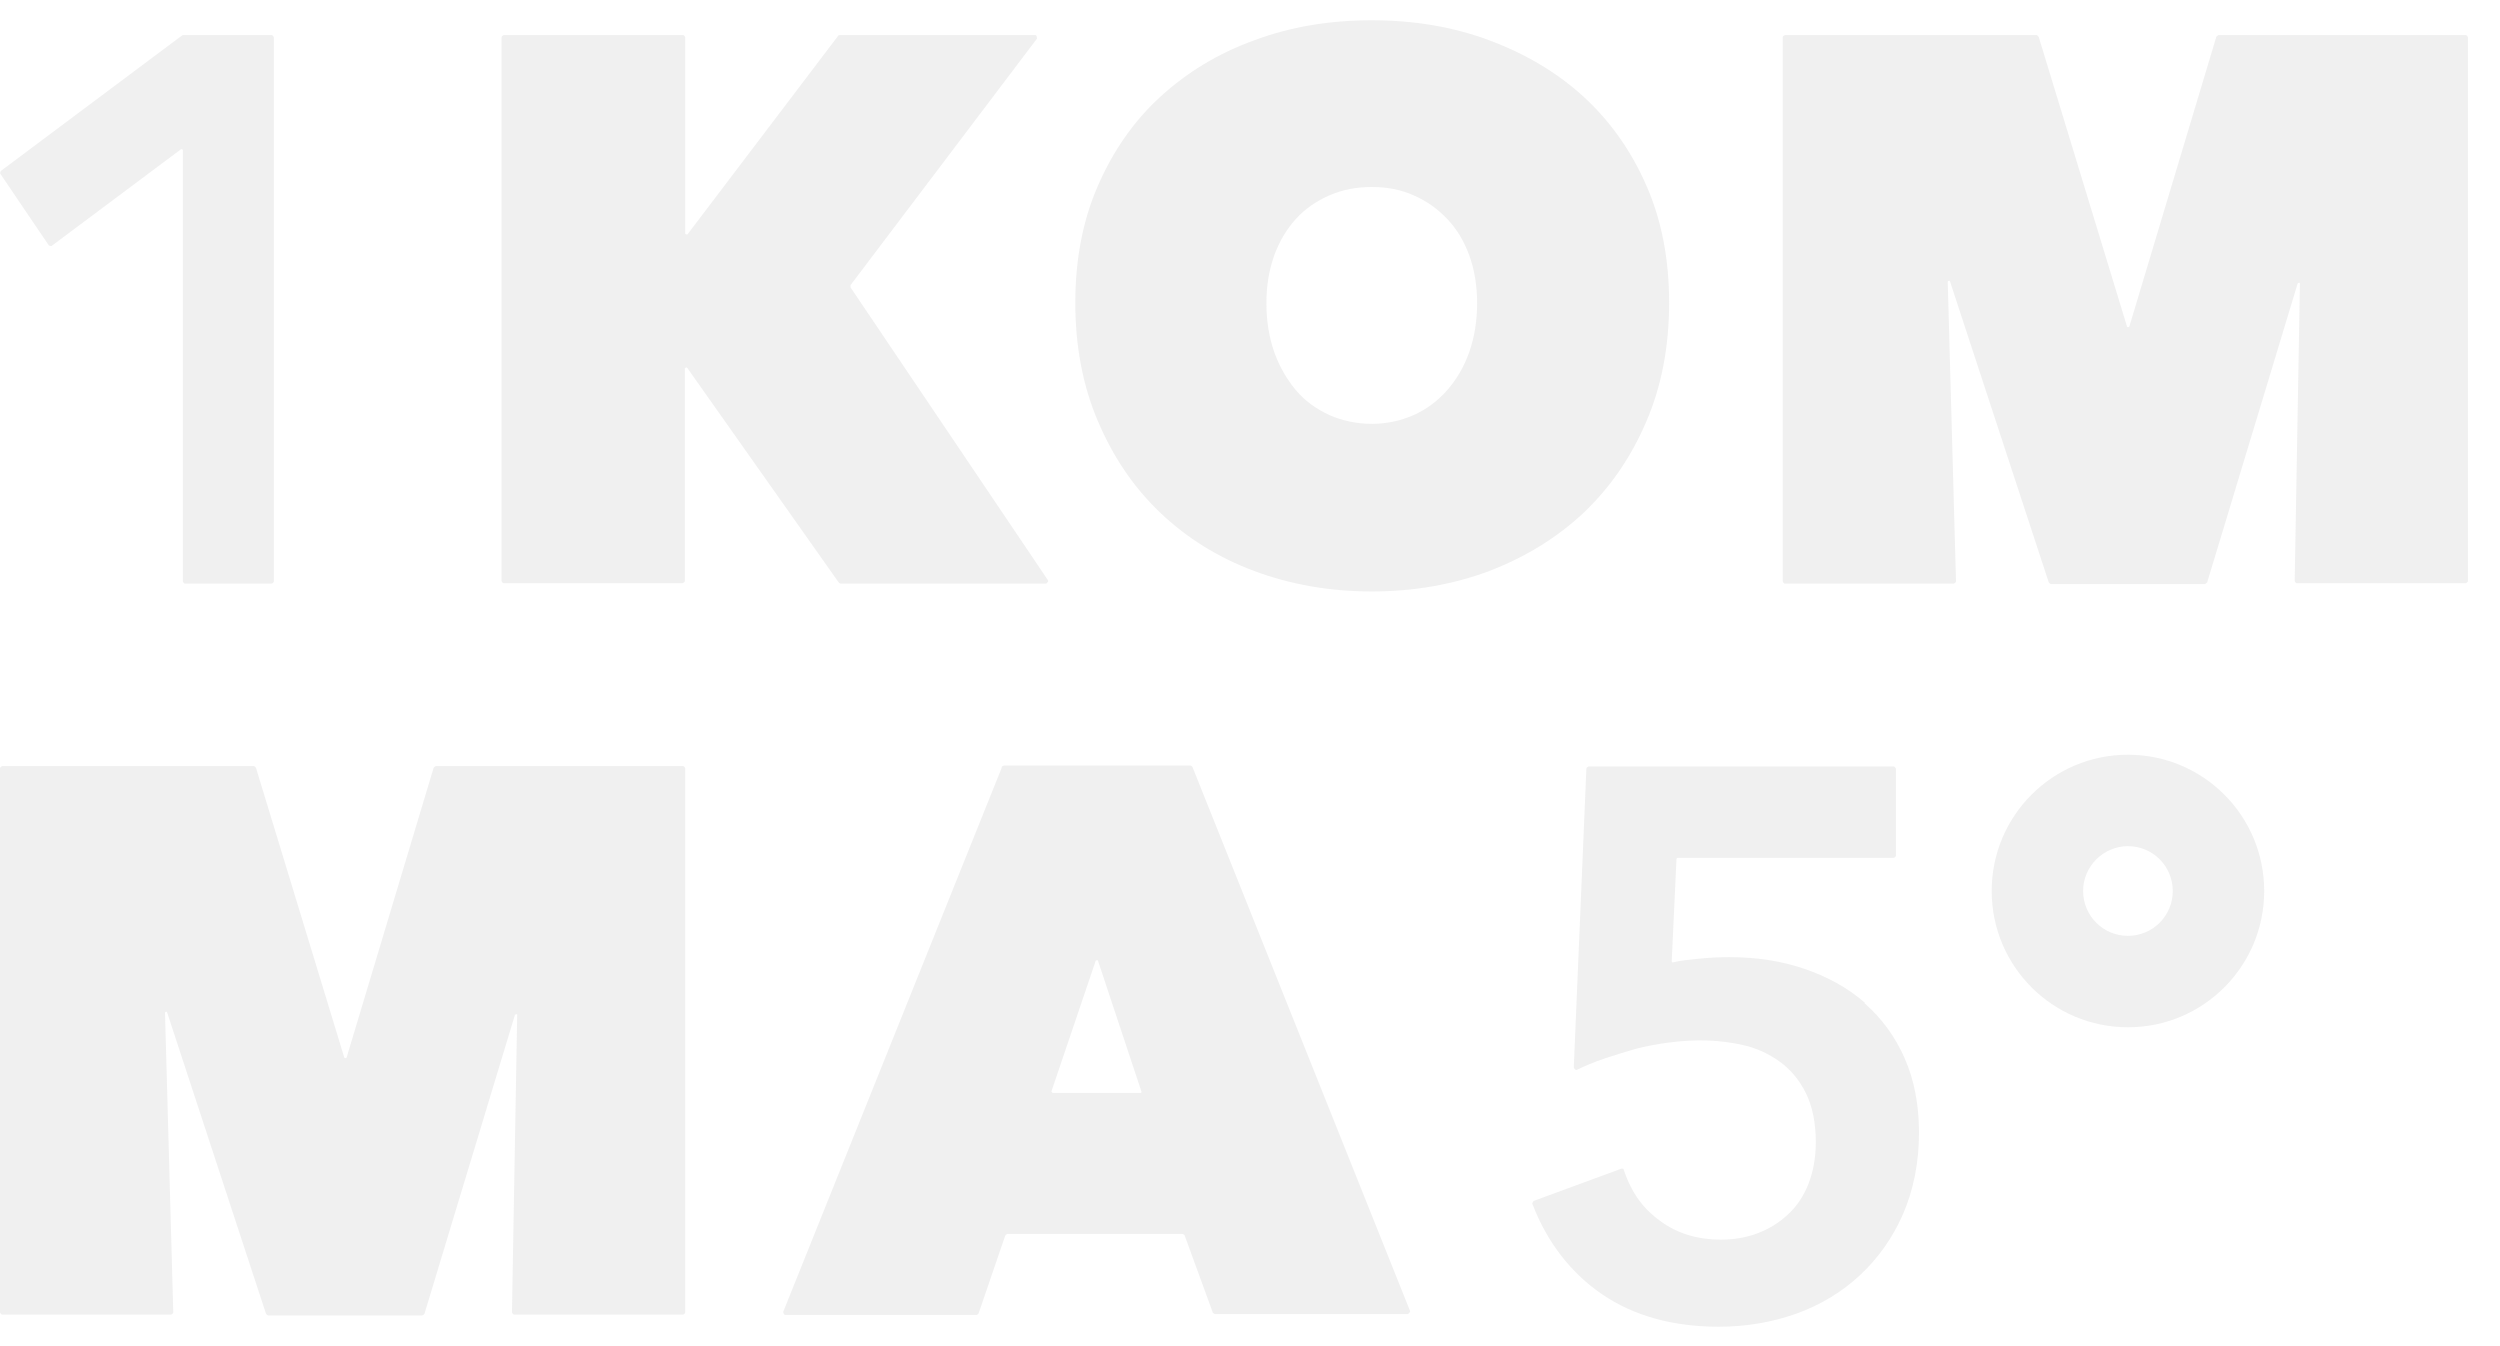 <svg width="65" height="35" viewBox="0 0 65 35" fill="none" xmlns="http://www.w3.org/2000/svg">
<g clip-path="url(#clip0_1_289)">
<path d="M4.754 3.912V15.117C4.754 15.117 4.777 15.174 4.811 15.174H7.063C7.063 15.174 7.12 15.151 7.12 15.117V0.969C7.12 0.969 7.097 0.912 7.063 0.912H4.766C4.766 0.912 4.743 0.912 4.732 0.923L0.023 4.444C0.023 4.444 -0.011 4.5 0.012 4.523L1.268 6.379C1.268 6.379 1.325 6.413 1.347 6.39L4.709 3.878C4.709 3.878 4.754 3.878 4.754 3.9V3.912Z" fill="#EAEAEA" fill-opacity="0.7"/>
<path d="M17.873 9.571L21.812 15.151C21.812 15.151 21.834 15.174 21.857 15.174H27.2C27.2 15.174 27.279 15.117 27.245 15.083L22.117 7.477C22.117 7.477 22.106 7.432 22.117 7.409L26.962 1.003C26.962 1.003 26.962 0.912 26.917 0.912H21.834C21.834 0.912 21.8 0.912 21.789 0.935L17.873 6.096C17.873 6.096 17.816 6.096 17.816 6.074V0.969C17.816 0.969 17.794 0.912 17.76 0.912H13.096C13.096 0.912 13.04 0.935 13.04 0.969V15.106C13.04 15.106 13.062 15.163 13.096 15.163H17.748C17.748 15.163 17.805 15.14 17.805 15.106V9.582C17.805 9.582 17.839 9.537 17.862 9.56L17.873 9.571Z" fill="#EAEAEA" fill-opacity="0.7"/>
<path d="M26.045 19.961L20.363 34.109C20.363 34.109 20.374 34.189 20.419 34.189H25.388C25.388 34.189 25.434 34.177 25.445 34.143L26.135 32.129C26.135 32.129 26.169 32.083 26.192 32.083H30.742C30.742 32.083 30.788 32.095 30.799 32.117L31.535 34.132C31.535 34.132 31.569 34.166 31.591 34.166H36.605C36.605 34.166 36.673 34.121 36.662 34.087L31.003 19.938C31.003 19.938 30.969 19.904 30.946 19.904H26.102C26.102 19.904 26.056 19.916 26.045 19.938V19.961ZM27.335 28.382L28.49 24.975C28.49 24.975 28.535 24.953 28.546 24.975L29.678 28.382C29.678 28.382 29.678 28.416 29.656 28.416H27.369C27.369 28.416 27.335 28.393 27.346 28.382H27.335Z" fill="#EAEAEA" fill-opacity="0.7"/>
<path d="M50.697 7.307L53.267 15.14C53.267 15.14 53.301 15.185 53.323 15.185H57.33C57.33 15.185 57.375 15.163 57.387 15.14L59.741 7.364C59.741 7.364 59.798 7.341 59.798 7.364L59.662 15.106C59.662 15.106 59.684 15.163 59.718 15.163H64.11C64.11 15.163 64.167 15.14 64.167 15.106V0.969C64.167 0.969 64.144 0.912 64.11 0.912H57.681C57.681 0.912 57.636 0.935 57.624 0.958L55.361 8.496C55.361 8.496 55.315 8.519 55.304 8.496L53.006 0.958C53.006 0.958 52.972 0.912 52.95 0.912H46.407C46.407 0.912 46.351 0.935 46.351 0.969V15.117C46.351 15.117 46.373 15.174 46.407 15.174H50.799C50.799 15.174 50.856 15.151 50.856 15.117L50.641 7.319C50.641 7.319 50.686 7.273 50.697 7.319V7.307Z" fill="#EAEAEA" fill-opacity="0.7"/>
<path d="M4.346 26.325L6.916 34.157C6.916 34.157 6.95 34.202 6.972 34.202H10.979C10.979 34.202 11.025 34.18 11.036 34.157L13.39 26.381C13.39 26.381 13.447 26.358 13.447 26.381L13.311 34.123C13.311 34.123 13.334 34.18 13.368 34.18H17.759C17.759 34.18 17.816 34.157 17.816 34.123V19.975C17.816 19.975 17.793 19.918 17.759 19.918H11.33C11.33 19.918 11.285 19.941 11.274 19.963L9.01 27.502C9.01 27.502 8.965 27.524 8.953 27.502L6.655 19.963C6.655 19.963 6.622 19.918 6.599 19.918H0.057C0.057 19.918 0 19.941 0 19.975V34.123C0 34.123 0.023 34.18 0.057 34.18H4.448C4.448 34.18 4.505 34.157 4.505 34.123L4.29 26.325C4.29 26.325 4.335 26.279 4.346 26.325Z" fill="#EAEAEA" fill-opacity="0.7"/>
<path d="M55.327 26.709C53.368 26.709 51.784 25.124 51.784 23.166C51.784 21.208 53.368 19.623 55.327 19.623C57.285 19.623 58.869 21.208 58.869 23.166C58.869 25.124 57.285 26.709 55.327 26.709ZM55.327 22C54.693 22 54.161 22.521 54.161 23.166C54.161 23.811 54.681 24.332 55.327 24.332C55.972 24.332 56.492 23.811 56.492 23.166C56.492 22.521 55.972 22 55.327 22Z" fill="#EAEAEA" fill-opacity="0.7"/>
<path d="M48.49 26.074C48.049 25.689 47.517 25.395 46.917 25.191C46.328 24.987 45.672 24.886 44.97 24.886C44.721 24.886 44.438 24.897 44.121 24.931C43.895 24.953 43.691 24.976 43.498 25.021C43.476 25.021 43.465 25.021 43.465 24.987L43.589 22.328C43.589 22.328 43.6 22.305 43.623 22.305H49.237C49.237 22.305 49.294 22.282 49.294 22.248V19.985C49.294 19.985 49.271 19.928 49.237 19.928H41.303C41.303 19.928 41.246 19.951 41.246 19.985L40.918 27.761C40.918 27.761 40.963 27.84 40.997 27.817C41.133 27.749 41.404 27.625 41.744 27.512C42.016 27.421 42.287 27.342 42.559 27.262C42.831 27.195 43.125 27.138 43.408 27.104C44.11 27.014 44.721 27.036 45.321 27.172C45.672 27.251 45.989 27.398 46.272 27.602C46.554 27.806 46.781 28.077 46.951 28.417C47.12 28.757 47.211 29.187 47.211 29.696C47.211 30.104 47.143 30.466 47.019 30.783C46.894 31.1 46.713 31.371 46.487 31.575C46.26 31.79 46 31.948 45.706 32.062C45.411 32.175 45.083 32.231 44.743 32.231C44.144 32.231 43.612 32.073 43.181 31.756C42.751 31.451 42.434 31.054 42.219 30.42C42.219 30.387 42.174 30.375 42.151 30.387L39.876 31.224C39.876 31.224 39.831 31.269 39.843 31.303C40.227 32.311 40.861 33.114 41.665 33.658C42.48 34.212 43.498 34.495 44.687 34.495C45.389 34.495 46.068 34.382 46.702 34.156C47.336 33.929 47.89 33.59 48.354 33.16C48.818 32.73 49.203 32.197 49.475 31.575C49.746 30.952 49.894 30.239 49.894 29.447C49.894 28.723 49.769 28.077 49.52 27.512C49.271 26.946 48.92 26.47 48.479 26.085L48.49 26.074Z" fill="#EAEAEA" fill-opacity="0.7"/>
<path d="M33.13 6.64C33.266 6.266 33.459 5.949 33.696 5.689C33.934 5.428 34.228 5.225 34.568 5.078C34.907 4.93 35.27 4.862 35.666 4.862C36.062 4.862 36.424 4.93 36.752 5.078C37.092 5.225 37.375 5.428 37.624 5.689C37.873 5.949 38.065 6.266 38.201 6.64C38.337 7.013 38.405 7.432 38.405 7.885C38.405 8.337 38.337 8.767 38.201 9.152C38.065 9.537 37.873 9.865 37.624 10.148C37.375 10.431 37.081 10.646 36.752 10.794C36.413 10.941 36.051 11.02 35.666 11.02C35.281 11.02 34.907 10.941 34.568 10.794C34.228 10.635 33.934 10.431 33.696 10.148C33.459 9.865 33.266 9.537 33.13 9.152C32.995 8.767 32.927 8.349 32.927 7.885C32.927 7.421 32.995 7.024 33.13 6.64ZM30.165 13.329C30.855 13.986 31.67 14.495 32.61 14.846C33.549 15.197 34.568 15.378 35.666 15.378C36.764 15.378 37.782 15.197 38.722 14.846C39.661 14.483 40.476 13.986 41.178 13.329C41.868 12.672 42.412 11.88 42.808 10.952C43.204 10.024 43.397 9.005 43.397 7.873C43.397 6.741 43.204 5.734 42.808 4.829C42.412 3.923 41.868 3.153 41.178 2.519C40.488 1.886 39.661 1.399 38.722 1.048C37.782 0.697 36.764 0.527 35.666 0.527C34.568 0.527 33.549 0.697 32.61 1.048C31.67 1.388 30.855 1.886 30.165 2.519C29.474 3.153 28.942 3.923 28.546 4.829C28.15 5.734 27.958 6.753 27.958 7.873C27.958 8.994 28.15 10.024 28.546 10.952C28.942 11.88 29.474 12.672 30.165 13.329Z" fill="#EAEAEA" fill-opacity="0.7"/>
</g>
<defs>
<clipPath id="clip0_1_289">
<rect width="64.167" height="35" fill="white"/>
</clipPath>
</defs>
</svg>
